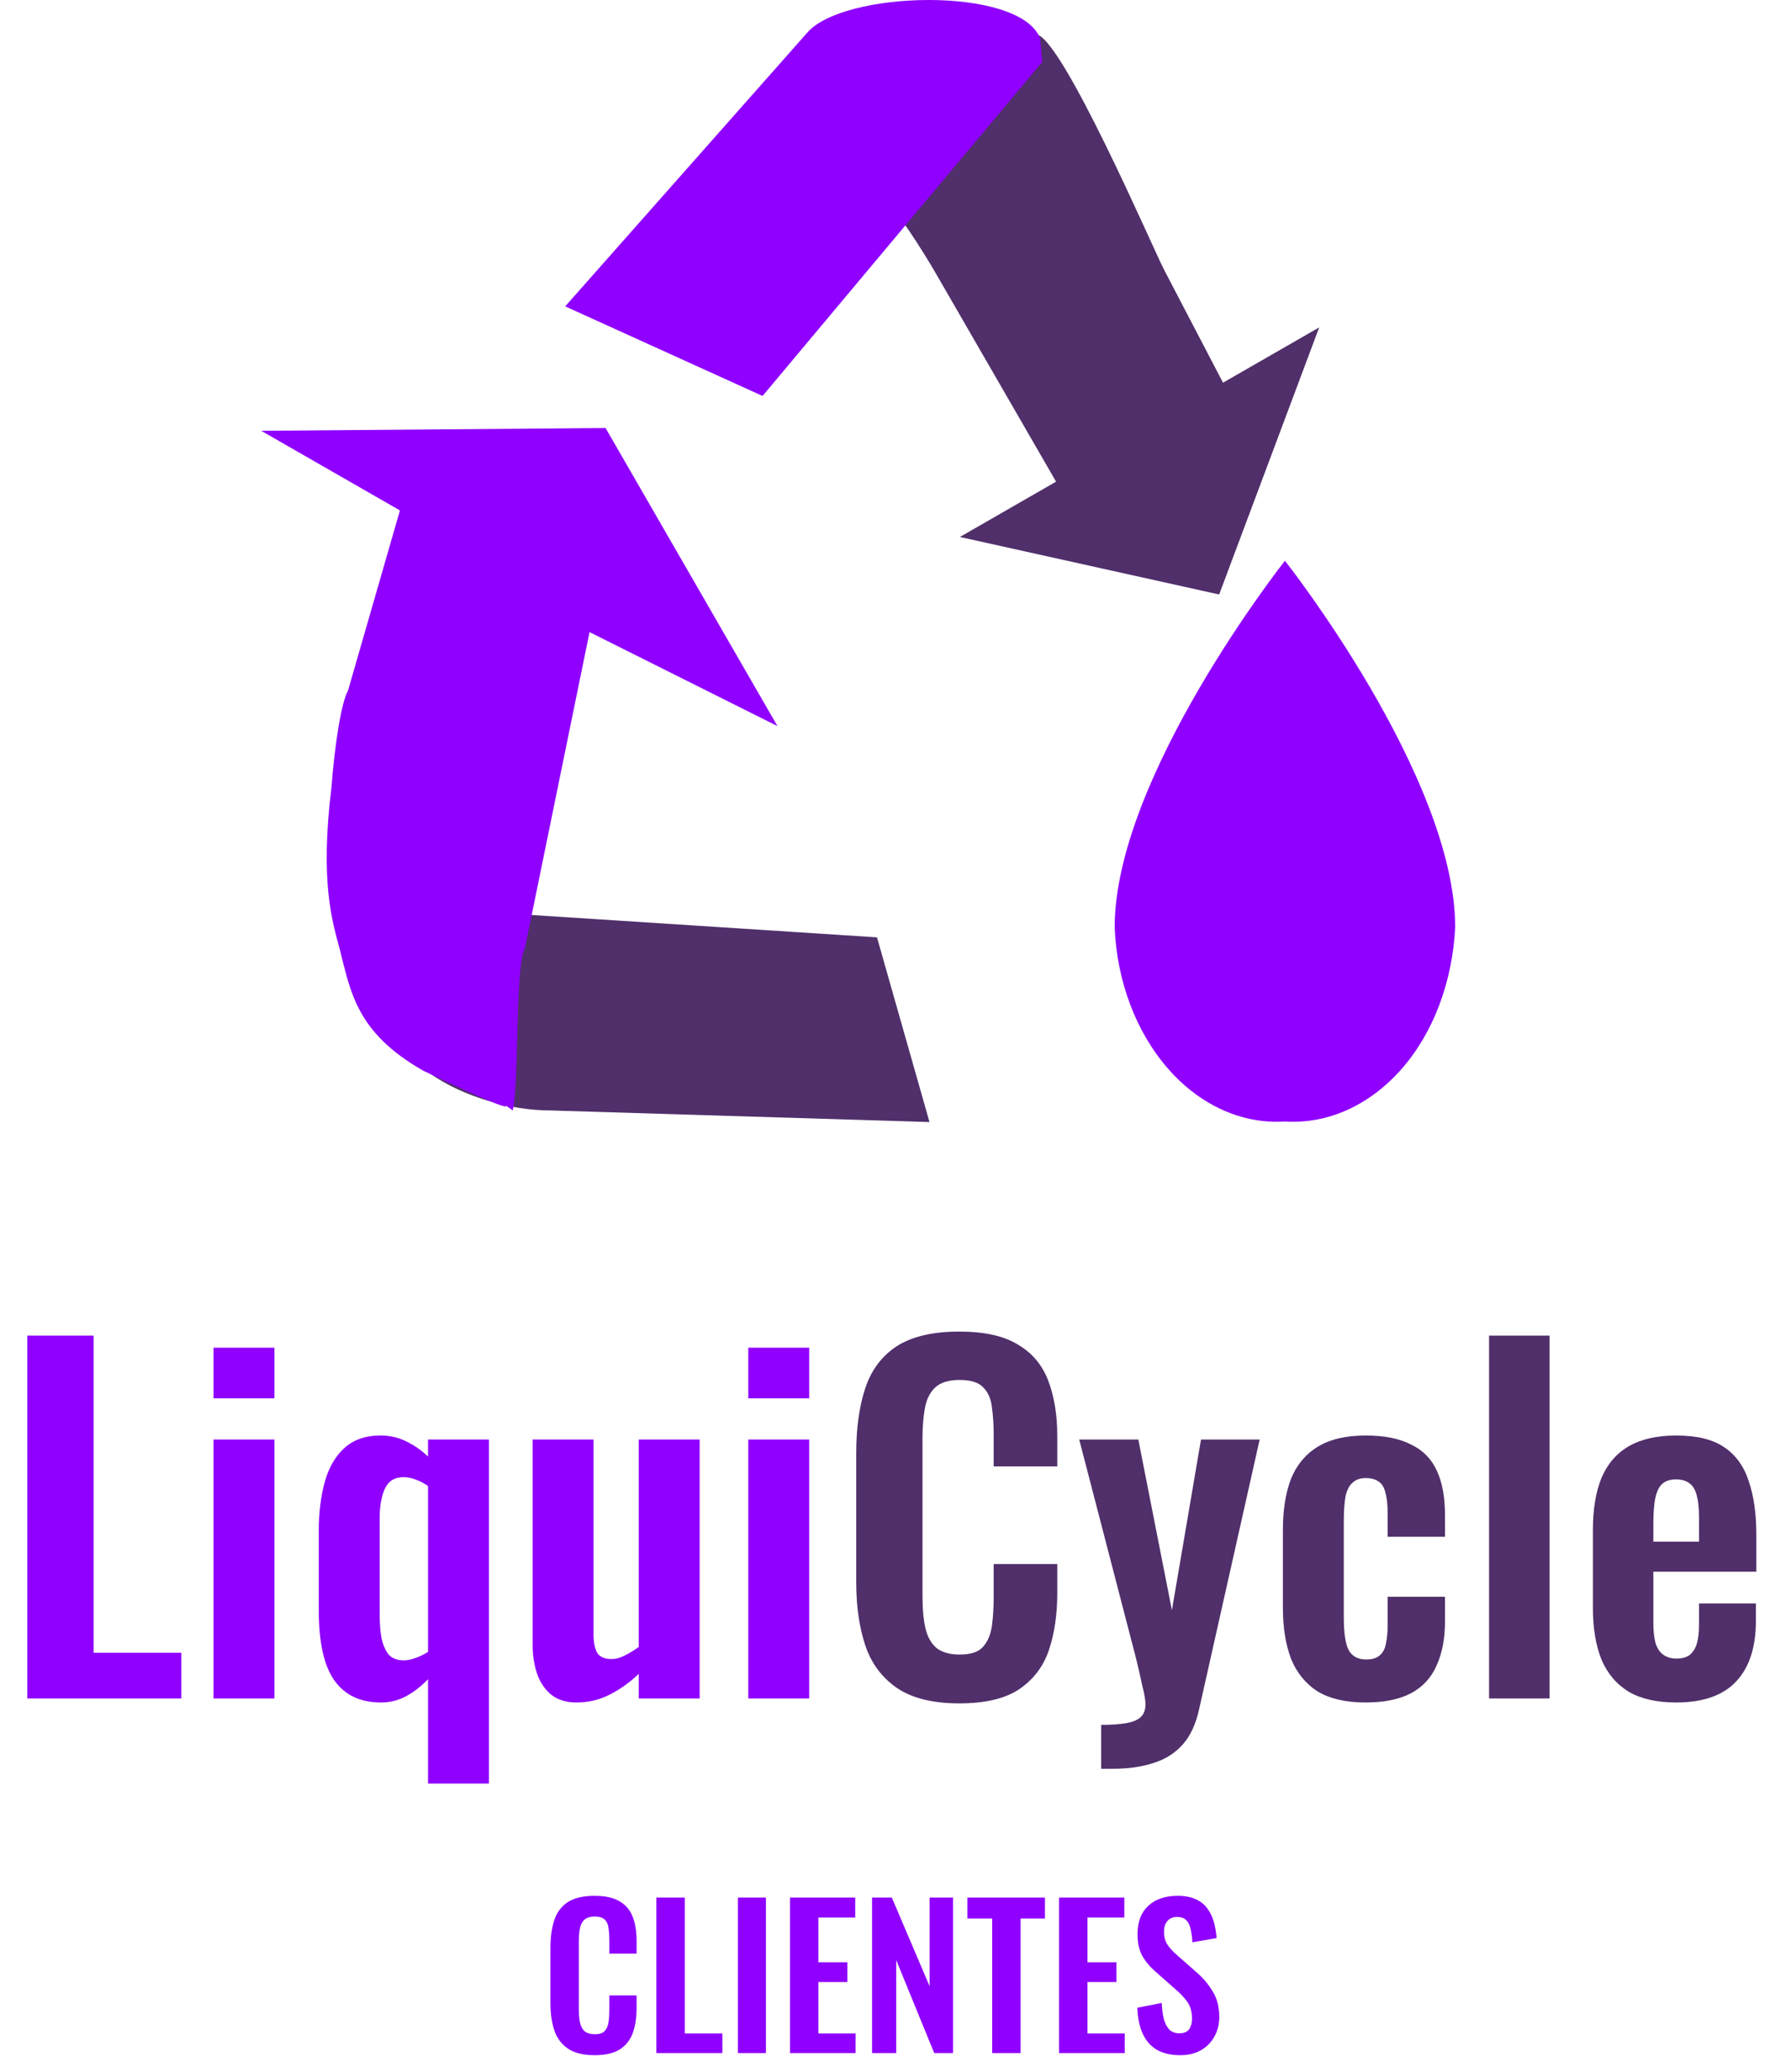 <svg width="96" height="111" viewBox="0 0 96 111" fill="none" xmlns="http://www.w3.org/2000/svg">
<path d="M1.464 91V71.56H5.016V88.552H9.72V91H1.464ZM11.446 91V77.128H14.71V91H11.446ZM11.446 74.92V72.208H14.71V74.92H11.446ZM22.943 95.56V89.968C22.575 90.352 22.183 90.656 21.767 90.88C21.351 91.104 20.903 91.216 20.423 91.216C19.319 91.216 18.487 90.824 17.927 90.04C17.367 89.256 17.087 88 17.087 86.272V82.024C17.087 81.064 17.191 80.2 17.399 79.432C17.607 78.664 17.951 78.056 18.431 77.608C18.927 77.144 19.583 76.912 20.399 76.912C20.895 76.912 21.351 77.016 21.767 77.224C22.199 77.432 22.591 77.704 22.943 78.04V77.128H26.207V95.56H22.943ZM21.647 88.96C21.823 88.96 22.023 88.92 22.247 88.84C22.487 88.76 22.719 88.648 22.943 88.504V79.624C22.751 79.48 22.543 79.368 22.319 79.288C22.095 79.192 21.863 79.144 21.623 79.144C21.143 79.144 20.807 79.36 20.615 79.792C20.439 80.208 20.351 80.72 20.351 81.328V86.512C20.351 86.976 20.383 87.392 20.447 87.76C20.527 88.128 20.655 88.424 20.831 88.648C21.023 88.856 21.295 88.96 21.647 88.96ZM30.902 91.216C30.358 91.216 29.91 91.08 29.558 90.808C29.206 90.52 28.95 90.144 28.79 89.68C28.63 89.2 28.55 88.696 28.55 88.168V77.128H31.814V87.568C31.814 87.984 31.878 88.312 32.006 88.552C32.15 88.776 32.406 88.888 32.774 88.888C33.014 88.888 33.254 88.824 33.494 88.696C33.75 88.568 33.998 88.416 34.238 88.24V77.128H37.502V91H34.238V89.68C33.774 90.128 33.262 90.496 32.702 90.784C32.142 91.072 31.542 91.216 30.902 91.216ZM40.11 91V77.128H43.374V91H40.11ZM40.11 74.92V72.208H43.374V74.92H40.11Z" fill="#8F00FF"/>
<path d="M51.415 91.264C49.991 91.264 48.871 90.984 48.055 90.424C47.255 89.864 46.695 89.104 46.375 88.144C46.055 87.168 45.895 86.048 45.895 84.784V77.848C45.895 76.52 46.055 75.368 46.375 74.392C46.695 73.416 47.255 72.664 48.055 72.136C48.871 71.608 49.991 71.344 51.415 71.344C52.759 71.344 53.807 71.576 54.559 72.04C55.327 72.488 55.871 73.136 56.191 73.984C56.511 74.832 56.671 75.816 56.671 76.936V78.568H53.263V76.888C53.263 76.344 53.231 75.848 53.167 75.4C53.119 74.952 52.967 74.6 52.711 74.344C52.471 74.072 52.047 73.936 51.439 73.936C50.831 73.936 50.383 74.08 50.095 74.368C49.823 74.64 49.647 75.016 49.567 75.496C49.487 75.96 49.447 76.488 49.447 77.08V85.528C49.447 86.232 49.503 86.816 49.615 87.28C49.727 87.728 49.927 88.072 50.215 88.312C50.519 88.536 50.927 88.648 51.439 88.648C52.031 88.648 52.447 88.512 52.687 88.24C52.943 87.952 53.103 87.576 53.167 87.112C53.231 86.648 53.263 86.128 53.263 85.552V83.8H56.671V85.36C56.671 86.512 56.519 87.536 56.215 88.432C55.911 89.312 55.375 90.008 54.607 90.52C53.855 91.016 52.791 91.264 51.415 91.264ZM59.024 94.768V92.416C59.584 92.416 60.04 92.384 60.392 92.32C60.744 92.256 61 92.144 61.16 91.984C61.32 91.824 61.4 91.6 61.4 91.312C61.4 91.104 61.344 90.776 61.232 90.328C61.136 89.88 61.024 89.392 60.896 88.864L57.848 77.128H61.016L62.816 86.272L64.376 77.128H67.52L64.28 91.552C64.104 92.368 63.808 93.008 63.392 93.472C62.976 93.936 62.456 94.264 61.832 94.456C61.208 94.664 60.48 94.768 59.648 94.768H59.024ZM73.205 91.216C72.133 91.216 71.269 91.016 70.613 90.616C69.973 90.2 69.501 89.616 69.197 88.864C68.909 88.096 68.765 87.192 68.765 86.152V81.976C68.765 80.904 68.909 79.992 69.197 79.24C69.501 78.488 69.981 77.912 70.637 77.512C71.293 77.112 72.149 76.912 73.205 76.912C74.197 76.912 75.005 77.072 75.629 77.392C76.269 77.696 76.733 78.168 77.021 78.808C77.309 79.432 77.453 80.224 77.453 81.184V82.336H74.381V81.112C74.381 80.632 74.341 80.256 74.261 79.984C74.197 79.696 74.077 79.496 73.901 79.384C73.725 79.256 73.493 79.192 73.205 79.192C72.917 79.192 72.685 79.272 72.509 79.432C72.333 79.576 72.205 79.816 72.125 80.152C72.061 80.488 72.029 80.952 72.029 81.544V86.632C72.029 87.528 72.125 88.136 72.317 88.456C72.509 88.76 72.813 88.912 73.229 88.912C73.549 88.912 73.789 88.84 73.949 88.696C74.125 88.552 74.237 88.344 74.285 88.072C74.349 87.784 74.381 87.44 74.381 87.04V85.552H77.453V86.872C77.453 87.8 77.301 88.592 76.997 89.248C76.709 89.904 76.245 90.4 75.605 90.736C74.981 91.056 74.181 91.216 73.205 91.216ZM79.816 91V71.56H83.056V91H79.816ZM89.846 91.216C88.806 91.216 87.958 91.024 87.302 90.64C86.646 90.24 86.158 89.664 85.838 88.912C85.534 88.144 85.382 87.224 85.382 86.152V81.976C85.382 80.872 85.534 79.944 85.838 79.192C86.158 78.44 86.646 77.872 87.302 77.488C87.974 77.104 88.822 76.912 89.846 76.912C90.95 76.912 91.806 77.12 92.414 77.536C93.038 77.952 93.478 78.56 93.734 79.36C94.006 80.144 94.142 81.104 94.142 82.24V84.208H88.622V86.944C88.622 87.392 88.662 87.76 88.742 88.048C88.838 88.336 88.982 88.544 89.174 88.672C89.366 88.8 89.598 88.864 89.87 88.864C90.158 88.864 90.39 88.8 90.566 88.672C90.742 88.528 90.87 88.328 90.95 88.072C91.03 87.8 91.07 87.464 91.07 87.064V85.912H94.118V86.848C94.118 88.256 93.766 89.336 93.062 90.088C92.358 90.84 91.286 91.216 89.846 91.216ZM88.622 82.6H91.07V81.28C91.07 80.8 91.03 80.416 90.95 80.128C90.87 79.824 90.742 79.608 90.566 79.48C90.39 79.336 90.142 79.264 89.822 79.264C89.534 79.264 89.302 79.336 89.126 79.48C88.95 79.624 88.822 79.864 88.742 80.2C88.662 80.536 88.622 81.016 88.622 81.64V82.6Z" fill="#502F6A"/>
<path d="M47.008 50.222L49.822 60.118L29.496 59.496C25.23 59.496 19.304 56.533 21.437 52.652L26.415 48.889L47.008 50.222Z" fill="#502F6A"/>
<path d="M32.459 22.933L41.674 38.904L31.6 33.867L28.133 50.815C27.6 51.704 27.837 58.104 27.482 59.496C25.763 58.282 29.881 60.83 22.681 57.363C19.096 55.319 18.8 53.156 18.207 50.844C17.822 49.393 17.141 47.289 17.763 42.222C17.941 39.882 18.296 37.63 18.652 37.007L21.437 27.348L14 23.081L32.459 22.933Z" fill="#8F00FF"/>
<path d="M59.748 49.689C59.867 52.593 60.904 55.319 62.622 57.274C64.341 59.23 66.593 60.237 68.874 60.089C71.156 60.237 73.407 59.23 75.126 57.274C76.844 55.319 77.852 52.593 78 49.689C78 41.6 68.874 30.044 68.874 30.044C68.874 30.044 59.748 41.6 59.748 49.689Z" fill="#8F00FF"/>
<path d="M65.348 31.852L51.452 28.77L56.607 25.807L50.207 14.726C49.852 14.104 48.459 11.793 47.718 11.052L55.511 1.837C56.874 1.837 61.941 13.63 62.415 14.489L65.555 20.504L70.711 17.541L65.348 31.852Z" fill="#502F6A"/>
<path d="M40.874 21.215L30.296 16.415L43.245 1.778C45.141 -0.504 54.622 -0.77 55.748 2.044L55.867 3.319L40.874 21.215Z" fill="#8F00FF"/>
<path d="M31.87 110.113C31.259 110.113 30.779 109.993 30.43 109.753C30.087 109.513 29.847 109.187 29.71 108.776C29.573 108.358 29.504 107.878 29.504 107.336V104.363C29.504 103.794 29.573 103.301 29.71 102.882C29.847 102.464 30.087 102.142 30.43 101.915C30.779 101.689 31.259 101.576 31.87 101.576C32.446 101.576 32.895 101.675 33.217 101.874C33.546 102.066 33.779 102.344 33.917 102.707C34.054 103.071 34.122 103.493 34.122 103.973V104.672H32.662V103.952C32.662 103.719 32.648 103.506 32.621 103.314C32.6 103.122 32.535 102.971 32.425 102.862C32.322 102.745 32.141 102.687 31.88 102.687C31.619 102.687 31.427 102.749 31.304 102.872C31.187 102.989 31.112 103.15 31.078 103.355C31.043 103.554 31.026 103.781 31.026 104.034V107.655C31.026 107.957 31.05 108.207 31.098 108.406C31.146 108.598 31.232 108.745 31.355 108.848C31.486 108.944 31.661 108.992 31.88 108.992C32.134 108.992 32.312 108.934 32.415 108.817C32.525 108.694 32.593 108.533 32.621 108.334C32.648 108.135 32.662 107.912 32.662 107.665V106.914H34.122V107.583C34.122 108.077 34.057 108.515 33.927 108.899C33.797 109.277 33.567 109.575 33.238 109.794C32.915 110.007 32.459 110.113 31.87 110.113ZM35.182 110V101.669H36.704V108.951H38.72V110H35.182ZM39.553 110V101.669H41.054V110H39.553ZM42.344 110V101.669H45.841V102.738H43.866V105.135H45.419V106.194H43.866V108.951H45.862V110H42.344ZM46.743 110V101.669H47.803L49.829 106.421V101.669H51.084V110H50.076L48.039 105.022V110H46.743ZM53.182 110V102.79H51.855V101.669H56.01V102.79H54.704V110H53.182ZM56.768 110V101.669H60.265V102.738H58.29V105.135H59.843V106.194H58.29V108.951H60.286V110H56.768ZM63.266 110.113C62.765 110.113 62.347 110.017 62.011 109.825C61.675 109.626 61.421 109.338 61.25 108.961C61.078 108.584 60.983 108.121 60.962 107.573L62.268 107.315C62.282 107.638 62.32 107.922 62.381 108.169C62.45 108.416 62.549 108.608 62.68 108.745C62.817 108.875 62.995 108.941 63.215 108.941C63.461 108.941 63.636 108.869 63.739 108.725C63.842 108.574 63.893 108.385 63.893 108.159C63.893 107.795 63.811 107.497 63.647 107.264C63.482 107.031 63.263 106.798 62.988 106.565L61.939 105.639C61.644 105.385 61.408 105.104 61.229 104.795C61.058 104.48 60.972 104.093 60.972 103.633C60.972 102.975 61.164 102.467 61.548 102.111C61.932 101.754 62.457 101.576 63.122 101.576C63.513 101.576 63.839 101.638 64.099 101.761C64.36 101.878 64.565 102.042 64.716 102.255C64.874 102.467 64.99 102.711 65.066 102.985C65.141 103.253 65.189 103.537 65.21 103.839L63.914 104.065C63.9 103.805 63.869 103.571 63.821 103.366C63.78 103.16 63.701 102.999 63.585 102.882C63.475 102.766 63.31 102.707 63.091 102.707C62.865 102.707 62.69 102.783 62.566 102.934C62.45 103.078 62.392 103.259 62.392 103.479C62.392 103.76 62.45 103.993 62.566 104.178C62.683 104.357 62.851 104.542 63.071 104.734L64.109 105.649C64.452 105.937 64.744 106.277 64.984 106.667C65.231 107.051 65.354 107.518 65.354 108.066C65.354 108.464 65.265 108.817 65.087 109.126C64.915 109.434 64.672 109.678 64.356 109.856C64.048 110.027 63.684 110.113 63.266 110.113Z" fill="#8F00FF"/>
</svg>
